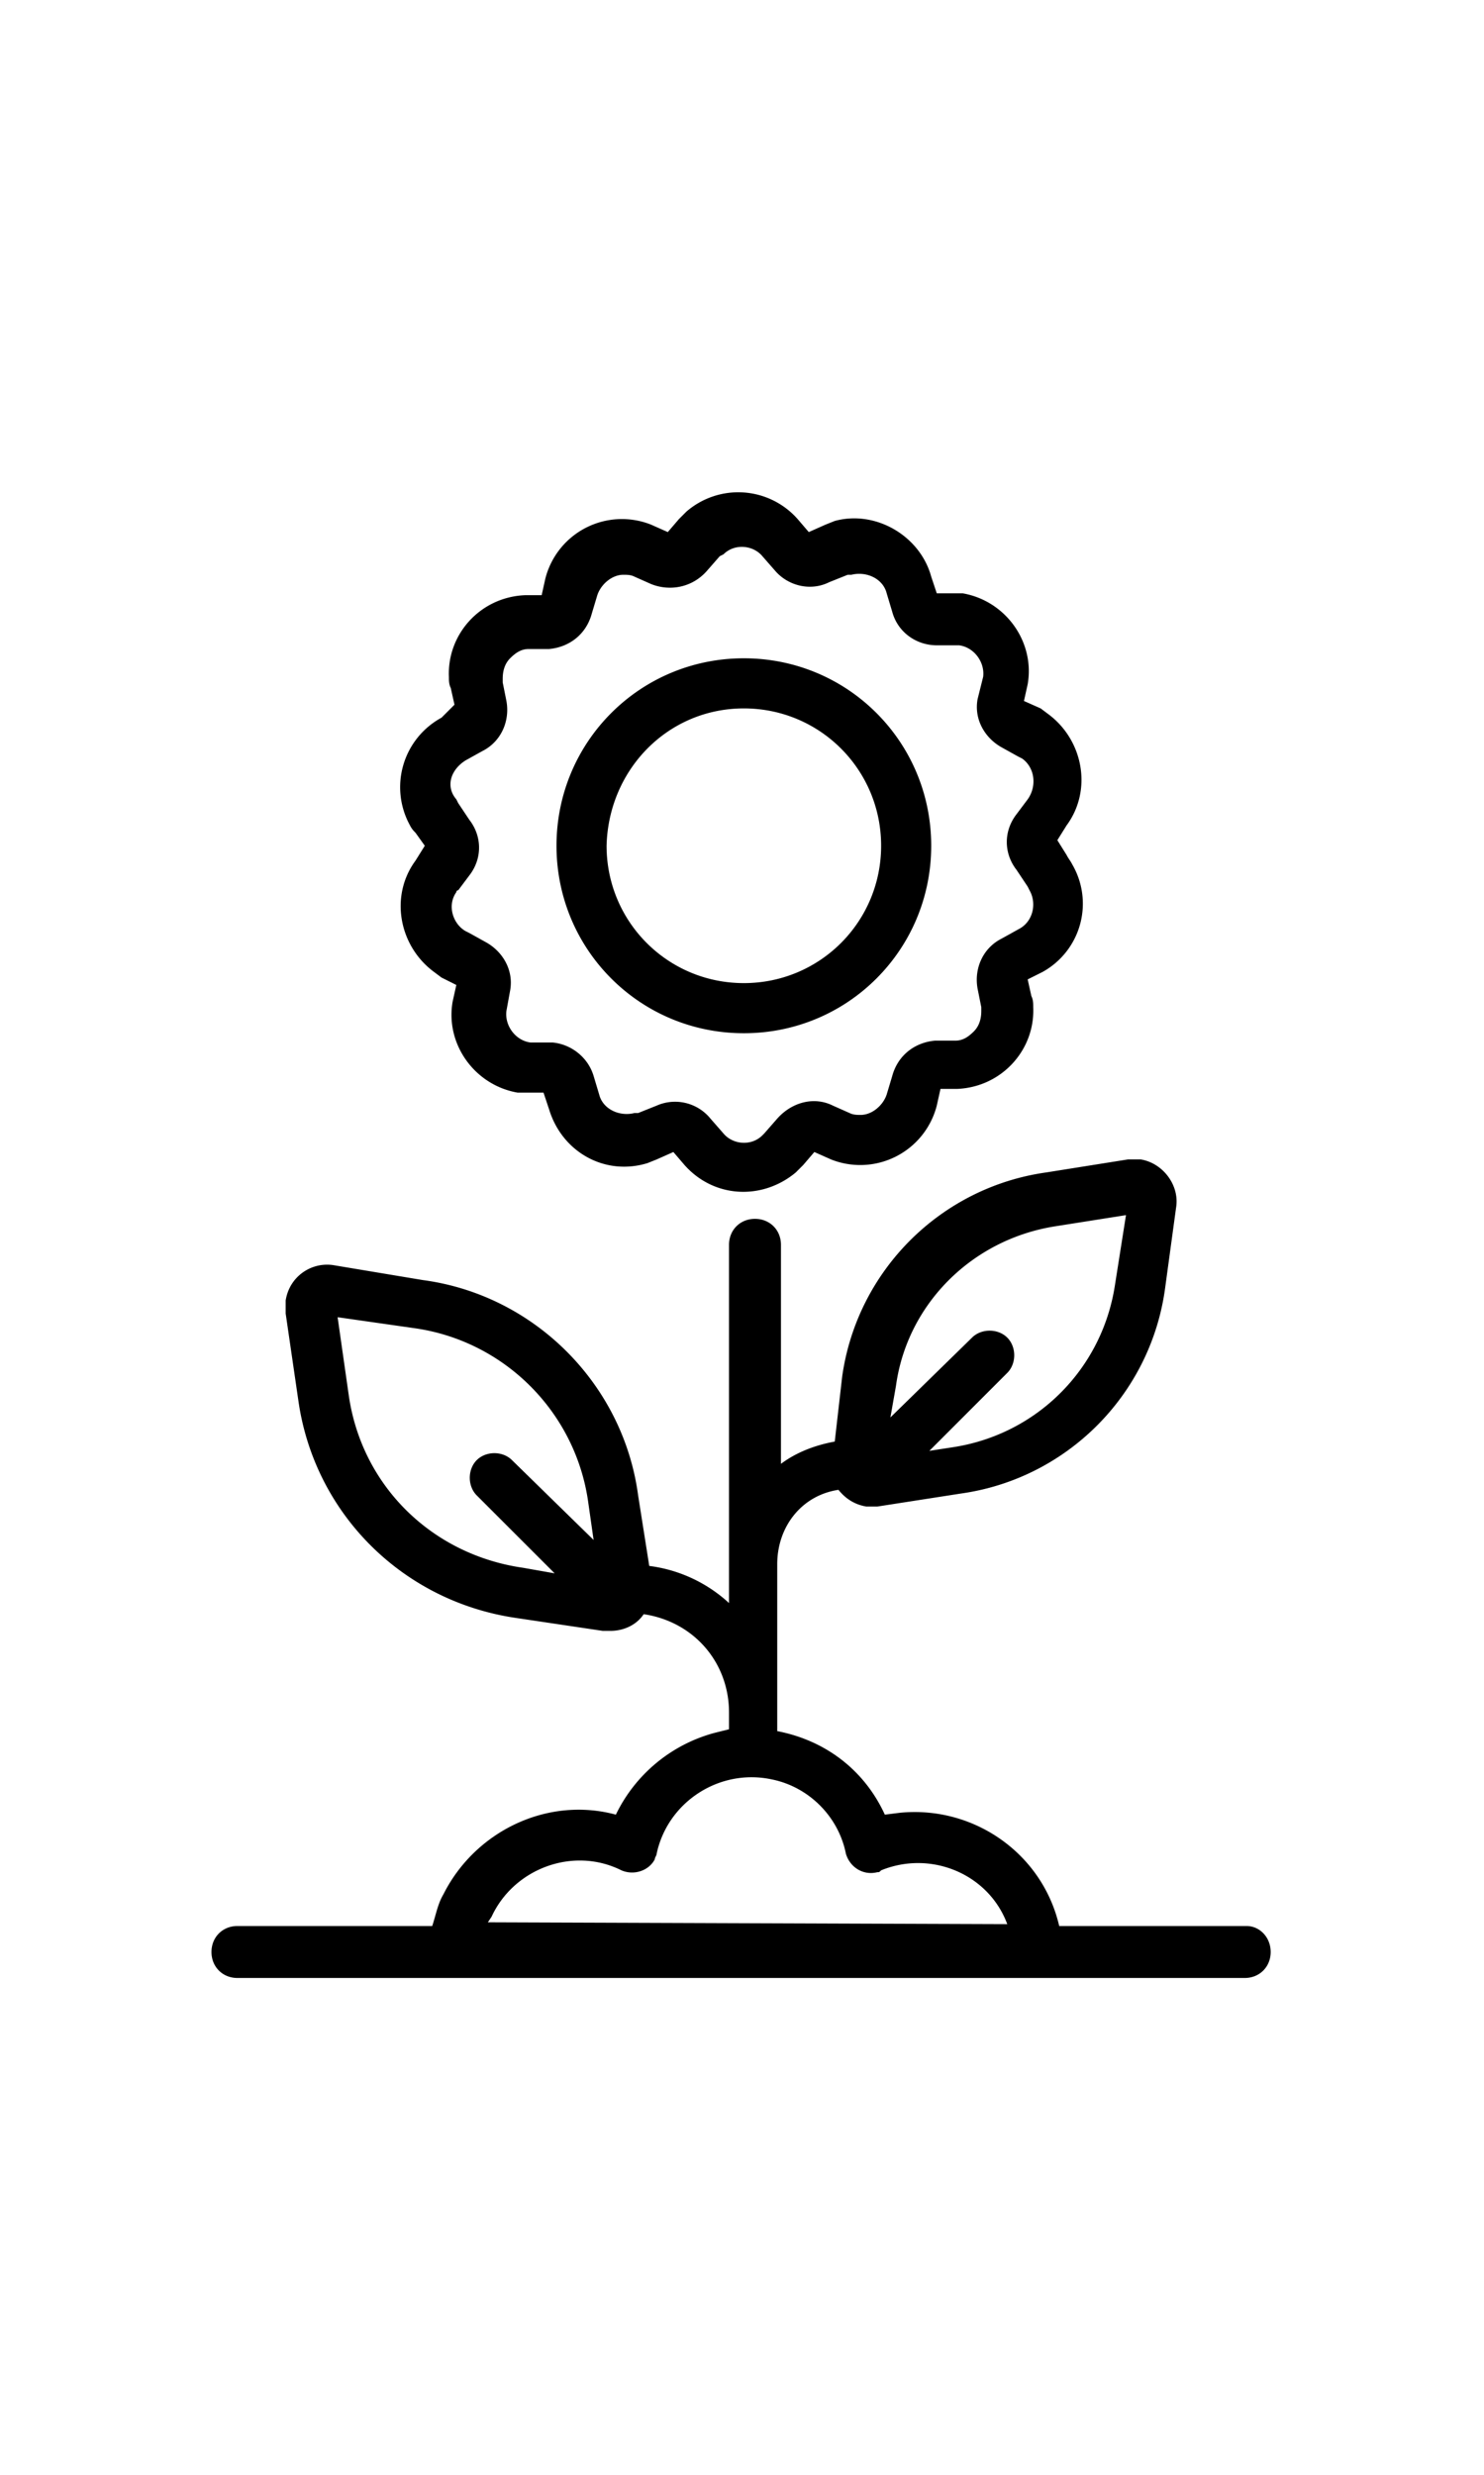 <svg id="Layer_1" viewBox="0 0 80 80" width="48">
    <path class="st0" d="M67.2 77.1H57.1c-.9-3.9-4.6-6.5-8.6-6.1l-.8.1c-1.1-2.4-3.2-4-5.8-4.5v-9c0-2 1.3-3.7 3.3-4 .4.5.9.8 1.5.9h.6l4.5-.7c5.7-.8 10.2-5.3 11-11l.6-4.4c.2-1.2-.7-2.4-1.9-2.6h-.7l-4.4.7c-5.7.8-10.2 5.3-11 11L45 51c-1.1.2-2.1.6-2.9 1.2V40.4c0-.8-.6-1.4-1.4-1.4-.8 0-1.4.6-1.4 1.4v19.3a7.8 7.8 0 0 0-4.3-2l-.6-3.8c-.8-6-5.6-10.8-11.6-11.6l-4.8-.8c-1.2-.2-2.4.6-2.6 1.9v.7l.7 4.8c.9 6 5.6 10.7 11.7 11.6l4.7.7h.4c.7 0 1.4-.3 1.8-.9 2.7.4 4.6 2.6 4.6 5.3V66.5l-.8.2a8.3 8.3 0 0 0-5.3 4.4c-3.7-1-7.6.9-9.3 4.3-.3.5-.4 1.1-.6 1.7H12.8c-.8 0-1.4.6-1.4 1.4 0 .8.6 1.4 1.4 1.4h54.3c.8 0 1.4-.6 1.4-1.4 0-.8-.6-1.4-1.3-1.4zM56.9 39.4l3.8-.6-.6 3.8c-.7 4.5-4.2 8-8.7 8.7l-1.3.2 4.2-4.2c.5-.5.5-1.4 0-1.9s-1.4-.5-1.9 0L48 49.7l.3-1.7c.6-4.4 4.1-7.9 8.6-8.6zm-38.1 9.1l-.6-4.2 4.2.6c4.8.7 8.6 4.5 9.3 9.3l.3 2.1-4.4-4.3c-.5-.5-1.4-.5-1.9 0s-.5 1.4 0 1.9l4.2 4.2-1.7-.3c-4.9-.7-8.7-4.4-9.4-9.3zm7.7 28.1c1.2-2.6 4.4-3.8 7-2.5.7.3 1.5 0 1.8-.6 0-.1.1-.2.1-.3.6-2.8 3.4-4.6 6.2-4 2 .4 3.6 2 4 4 .2.7.9 1.2 1.7 1 .1 0 .1 0 .2-.1 2.7-1.1 5.8.2 6.8 2.9l-28-.1.2-.3zM40.1 29c5.6 0 10.1-4.5 10.1-10.1S45.7 8.8 40.1 8.8 30 13.3 30 18.9 34.5 29 40.1 29zm0-17.5c4.1 0 7.4 3.3 7.4 7.4 0 4.1-3.3 7.4-7.4 7.4s-7.4-3.3-7.4-7.4c.1-4.1 3.3-7.4 7.4-7.4z"></path>
    <path class="st0" d="M22.4 18.2l.5.7-.5.8c-1.4 1.9-.9 4.6 1 6l.4.3.8.4-.2.9c-.4 2.3 1.2 4.5 3.5 4.9h1.4l.3.9c.7 2.3 3 3.6 5.3 2.9l.5-.2.9-.4.6.7c1.6 1.8 4.2 1.9 6 .4l.4-.4.6-.7.9.4a4.26 4.26 0 0 0 5.7-2.9l.2-.9h.9c2.4-.1 4.2-2.1 4.1-4.4 0-.2 0-.4-.1-.6l-.2-.9.8-.4a4.2 4.2 0 0 0 1.6-5.8c-.1-.2-.2-.3-.3-.5l-.5-.8.5-.8c1.4-1.9.9-4.6-1-6l-.4-.3-.9-.4.2-.9c.4-2.3-1.2-4.5-3.5-4.9h-1.4l-.3-.9c-.6-2.2-3-3.6-5.2-3l-.5.2-.9.4-.6-.7a4.27 4.27 0 0 0-6-.4l-.4.4-.6.7-.9-.4a4.26 4.26 0 0 0-5.7 2.9l-.2.9h-.9c-2.4.1-4.2 2.1-4.1 4.4 0 .2 0 .4.1.6l.2.9-.7.7a4.26 4.26 0 0 0-1.7 5.8c.1.2.2.3.3.4zm2.7-3.9l.9-.5c1-.5 1.5-1.6 1.3-2.7l-.2-1v-.2c0-.4.1-.8.4-1.1.3-.3.6-.5 1-.5h1.1c1.1-.1 2-.8 2.3-1.9l.3-1c.2-.6.8-1.1 1.4-1.1.2 0 .4 0 .6.1l.9.4c1 .4 2.2.2 3-.7l.7-.8.2-.1c.6-.6 1.6-.5 2.1.1l.7.8c.7.8 1.9 1.1 2.9.6l1-.4h.2c.8-.2 1.7.2 1.9 1l.3 1c.3 1.1 1.3 1.8 2.4 1.8h1.2c.8.1 1.4.9 1.3 1.7l-.3 1.2c-.2 1.1.4 2.1 1.3 2.6l.9.5.2.1c.7.5.8 1.5.3 2.2l-.6.8c-.7.9-.7 2.1 0 3l.6.9.1.2c.4.7.2 1.7-.6 2.1l-.9.5c-1 .5-1.5 1.6-1.3 2.7l.2 1v.2c0 .4-.1.8-.4 1.1-.3.3-.6.5-1 .5h-1.1c-1.1.1-2 .8-2.3 1.9l-.3 1c-.2.6-.8 1.1-1.4 1.1-.2 0-.4 0-.6-.1l-.9-.4c-1-.5-2.2-.2-3 .7l-.7.8-.1.1c-.6.6-1.6.5-2.1-.1l-.7-.8a2.46 2.46 0 0 0-2.9-.7l-1 .4h-.2c-.8.2-1.7-.2-1.9-1l-.3-1c-.3-1-1.2-1.7-2.2-1.8h-1.2c-.8-.1-1.4-.9-1.3-1.7l.2-1.1c.2-1.1-.4-2.1-1.3-2.6l-.9-.5-.2-.1c-.7-.4-1-1.4-.5-2.1 0 0 0-.1.1-.1l.6-.8c.7-.9.7-2.1 0-3l-.6-.9-.1-.2c-.6-.7-.3-1.6.5-2.1z"></path>
</svg>